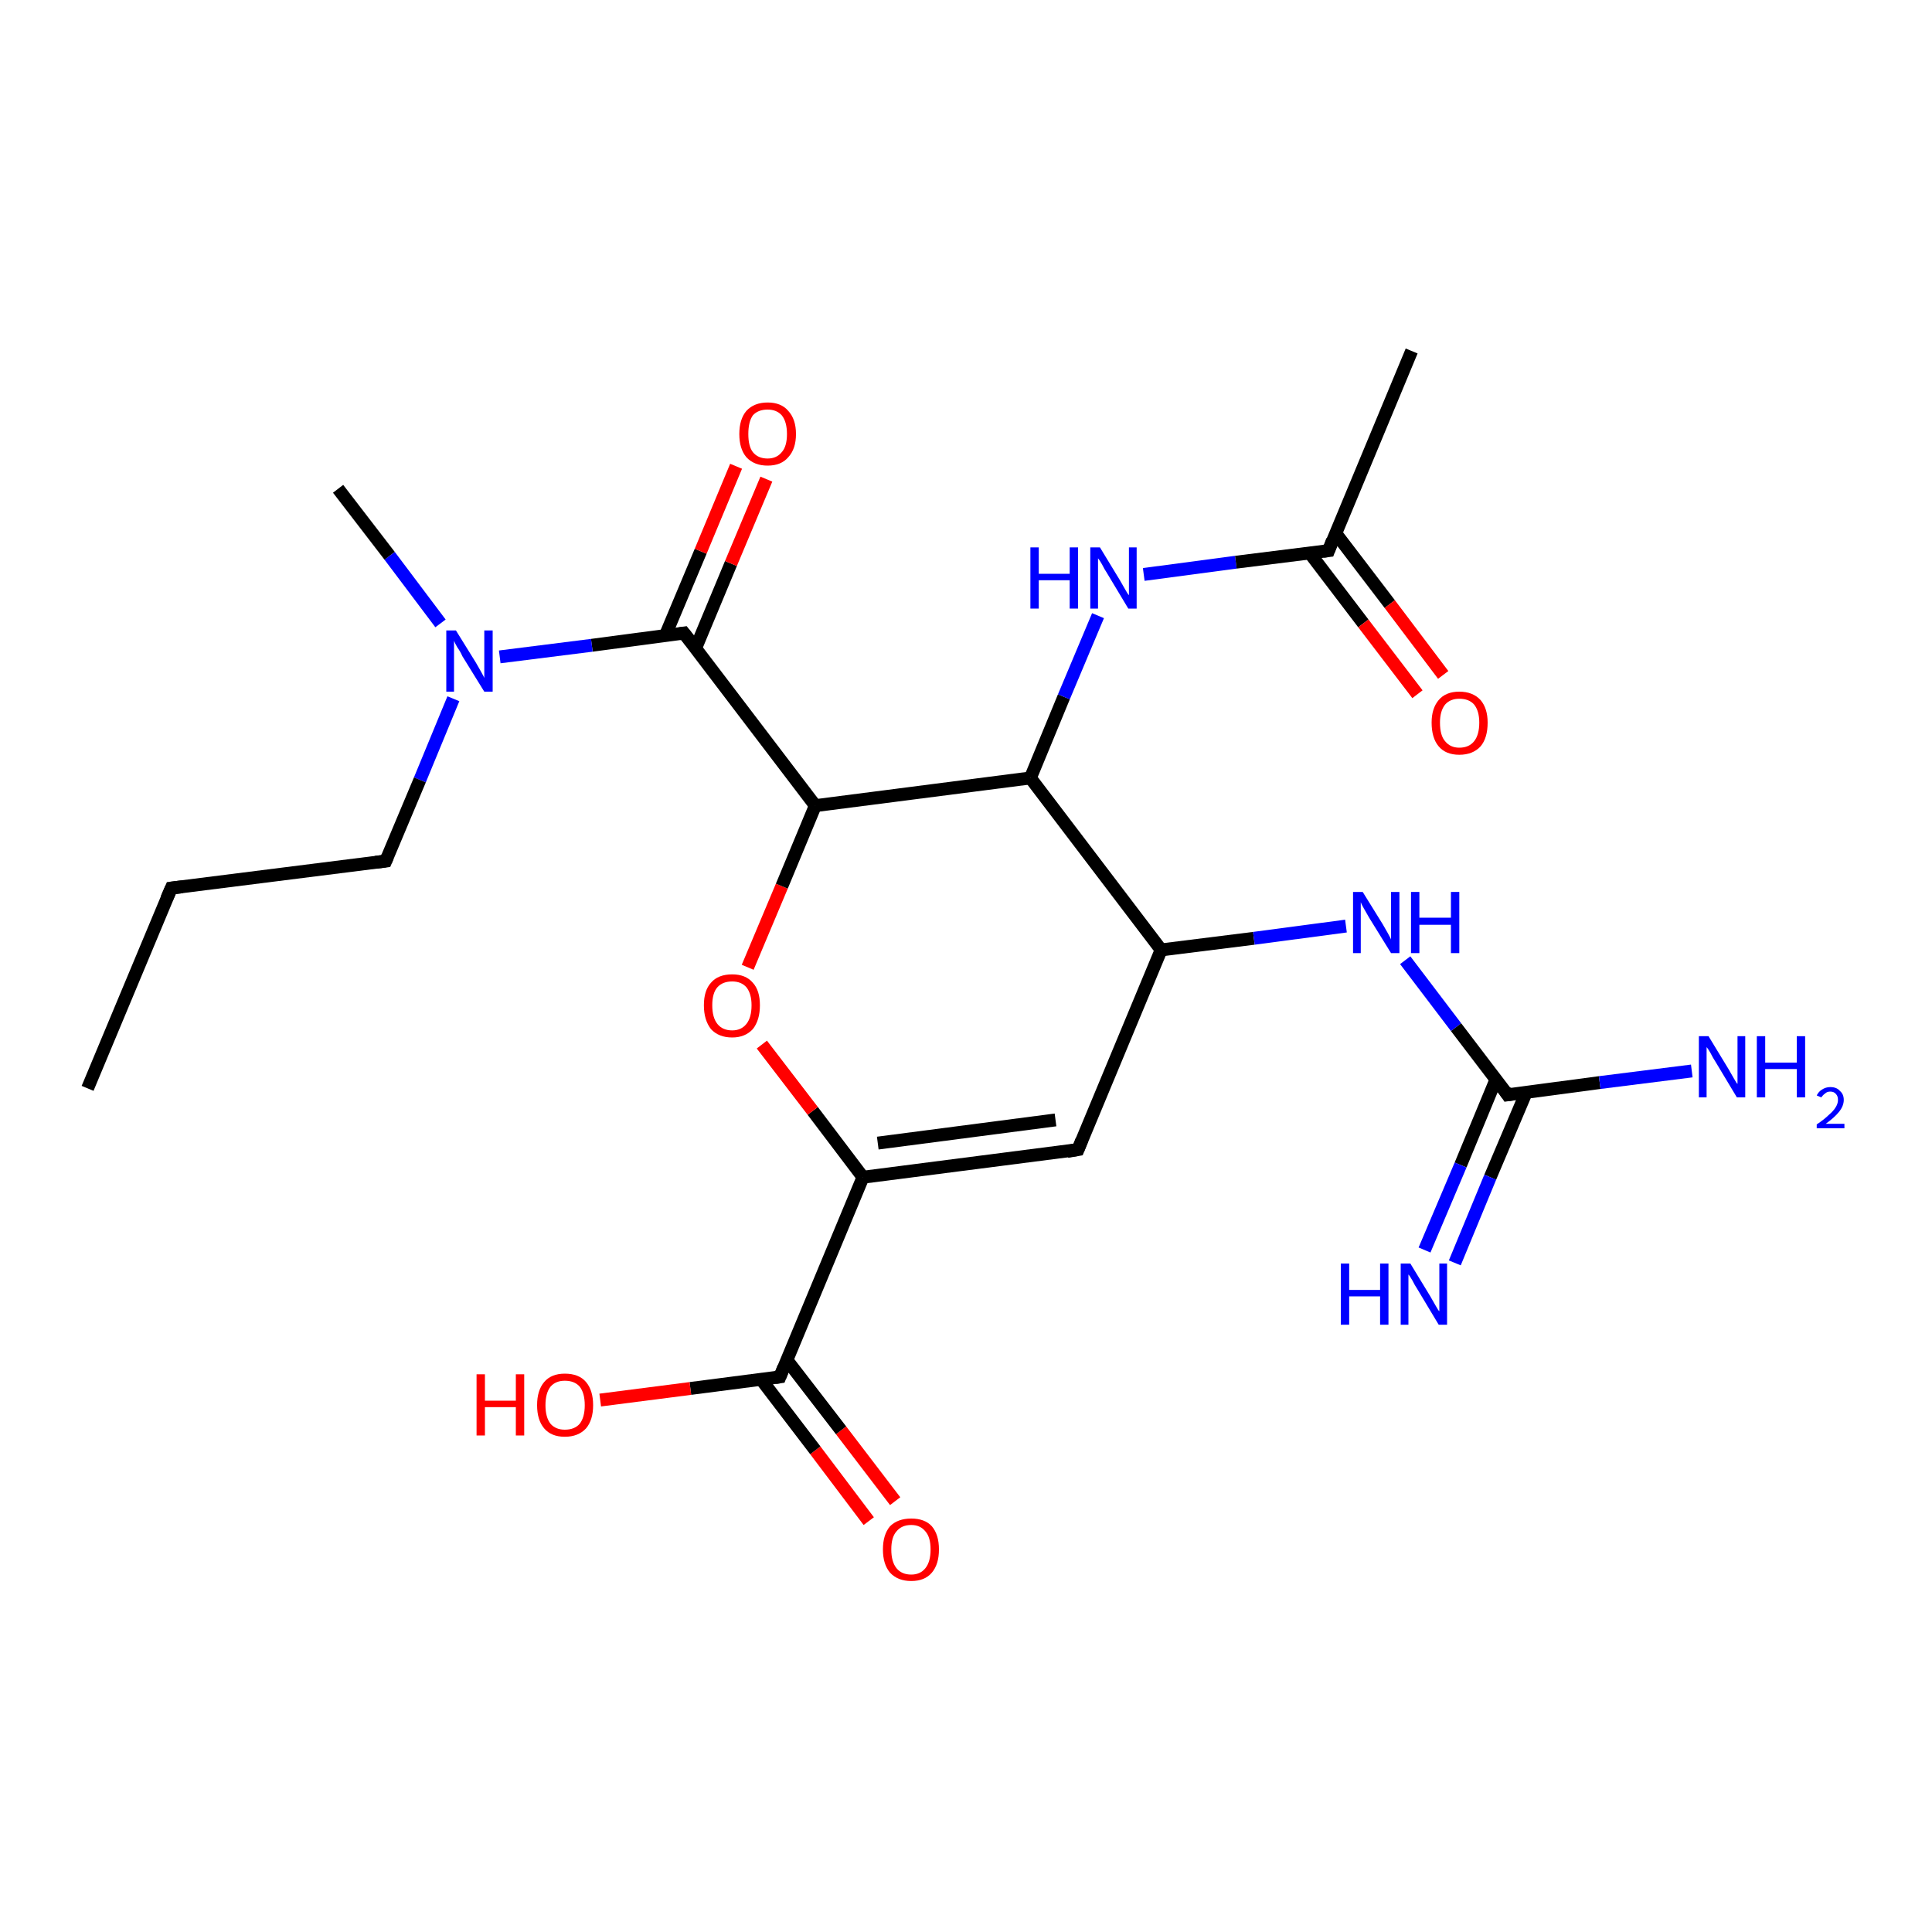 <?xml version='1.0' encoding='iso-8859-1'?>
<svg version='1.1' baseProfile='full'
              xmlns='http://www.w3.org/2000/svg'
                      xmlns:rdkit='http://www.rdkit.org/xml'
                      xmlns:xlink='http://www.w3.org/1999/xlink'
                  xml:space='preserve'
width='300px' height='300px' viewBox='0 0 300 300'>
<!-- END OF HEADER -->
<rect style='opacity:1.0;fill:#FFFFFF;stroke:none' width='300.0' height='300.0' x='0.0' y='0.0'> </rect>
<path class='bond-0 atom-0 atom-1' d='M 134.9,236.2 L 126.6,225.2' style='fill:none;fill-rule:evenodd;stroke:#FF0000;stroke-width:2.0px;stroke-linecap:butt;stroke-linejoin:miter;stroke-opacity:1' />
<path class='bond-0 atom-0 atom-1' d='M 126.6,225.2 L 118.2,214.2' style='fill:none;fill-rule:evenodd;stroke:#000000;stroke-width:2.0px;stroke-linecap:butt;stroke-linejoin:miter;stroke-opacity:1' />
<path class='bond-0 atom-0 atom-1' d='M 139.0,233.1 L 130.6,222.1' style='fill:none;fill-rule:evenodd;stroke:#FF0000;stroke-width:2.0px;stroke-linecap:butt;stroke-linejoin:miter;stroke-opacity:1' />
<path class='bond-0 atom-0 atom-1' d='M 130.6,222.1 L 122.2,211.2' style='fill:none;fill-rule:evenodd;stroke:#000000;stroke-width:2.0px;stroke-linecap:butt;stroke-linejoin:miter;stroke-opacity:1' />
<path class='bond-1 atom-1 atom-2' d='M 121.1,213.8 L 107.2,215.6' style='fill:none;fill-rule:evenodd;stroke:#000000;stroke-width:2.0px;stroke-linecap:butt;stroke-linejoin:miter;stroke-opacity:1' />
<path class='bond-1 atom-1 atom-2' d='M 107.2,215.6 L 93.2,217.4' style='fill:none;fill-rule:evenodd;stroke:#FF0000;stroke-width:2.0px;stroke-linecap:butt;stroke-linejoin:miter;stroke-opacity:1' />
<path class='bond-2 atom-1 atom-3' d='M 121.1,213.8 L 134.0,182.8' style='fill:none;fill-rule:evenodd;stroke:#000000;stroke-width:2.0px;stroke-linecap:butt;stroke-linejoin:miter;stroke-opacity:1' />
<path class='bond-3 atom-3 atom-4' d='M 134.0,182.8 L 126.2,172.5' style='fill:none;fill-rule:evenodd;stroke:#000000;stroke-width:2.0px;stroke-linecap:butt;stroke-linejoin:miter;stroke-opacity:1' />
<path class='bond-3 atom-3 atom-4' d='M 126.2,172.5 L 118.3,162.2' style='fill:none;fill-rule:evenodd;stroke:#FF0000;stroke-width:2.0px;stroke-linecap:butt;stroke-linejoin:miter;stroke-opacity:1' />
<path class='bond-4 atom-4 atom-5' d='M 116.1,150.2 L 121.4,137.6' style='fill:none;fill-rule:evenodd;stroke:#FF0000;stroke-width:2.0px;stroke-linecap:butt;stroke-linejoin:miter;stroke-opacity:1' />
<path class='bond-4 atom-4 atom-5' d='M 121.4,137.6 L 126.6,125.1' style='fill:none;fill-rule:evenodd;stroke:#000000;stroke-width:2.0px;stroke-linecap:butt;stroke-linejoin:miter;stroke-opacity:1' />
<path class='bond-5 atom-5 atom-6' d='M 126.6,125.1 L 106.2,98.3' style='fill:none;fill-rule:evenodd;stroke:#000000;stroke-width:2.0px;stroke-linecap:butt;stroke-linejoin:miter;stroke-opacity:1' />
<path class='bond-6 atom-6 atom-7' d='M 108.0,100.7 L 113.5,87.5' style='fill:none;fill-rule:evenodd;stroke:#000000;stroke-width:2.0px;stroke-linecap:butt;stroke-linejoin:miter;stroke-opacity:1' />
<path class='bond-6 atom-6 atom-7' d='M 113.5,87.5 L 119.0,74.4' style='fill:none;fill-rule:evenodd;stroke:#FF0000;stroke-width:2.0px;stroke-linecap:butt;stroke-linejoin:miter;stroke-opacity:1' />
<path class='bond-6 atom-6 atom-7' d='M 103.3,98.7 L 108.8,85.6' style='fill:none;fill-rule:evenodd;stroke:#000000;stroke-width:2.0px;stroke-linecap:butt;stroke-linejoin:miter;stroke-opacity:1' />
<path class='bond-6 atom-6 atom-7' d='M 108.8,85.6 L 114.3,72.4' style='fill:none;fill-rule:evenodd;stroke:#FF0000;stroke-width:2.0px;stroke-linecap:butt;stroke-linejoin:miter;stroke-opacity:1' />
<path class='bond-7 atom-6 atom-8' d='M 106.2,98.3 L 91.9,100.2' style='fill:none;fill-rule:evenodd;stroke:#000000;stroke-width:2.0px;stroke-linecap:butt;stroke-linejoin:miter;stroke-opacity:1' />
<path class='bond-7 atom-6 atom-8' d='M 91.9,100.2 L 77.6,102.0' style='fill:none;fill-rule:evenodd;stroke:#0000FF;stroke-width:2.0px;stroke-linecap:butt;stroke-linejoin:miter;stroke-opacity:1' />
<path class='bond-8 atom-8 atom-9' d='M 70.4,108.5 L 65.2,121.1' style='fill:none;fill-rule:evenodd;stroke:#0000FF;stroke-width:2.0px;stroke-linecap:butt;stroke-linejoin:miter;stroke-opacity:1' />
<path class='bond-8 atom-8 atom-9' d='M 65.2,121.1 L 59.9,133.7' style='fill:none;fill-rule:evenodd;stroke:#000000;stroke-width:2.0px;stroke-linecap:butt;stroke-linejoin:miter;stroke-opacity:1' />
<path class='bond-9 atom-9 atom-10' d='M 59.9,133.7 L 26.6,137.9' style='fill:none;fill-rule:evenodd;stroke:#000000;stroke-width:2.0px;stroke-linecap:butt;stroke-linejoin:miter;stroke-opacity:1' />
<path class='bond-10 atom-10 atom-11' d='M 26.6,137.9 L 13.6,169.0' style='fill:none;fill-rule:evenodd;stroke:#000000;stroke-width:2.0px;stroke-linecap:butt;stroke-linejoin:miter;stroke-opacity:1' />
<path class='bond-11 atom-8 atom-12' d='M 68.4,96.8 L 60.5,86.3' style='fill:none;fill-rule:evenodd;stroke:#0000FF;stroke-width:2.0px;stroke-linecap:butt;stroke-linejoin:miter;stroke-opacity:1' />
<path class='bond-11 atom-8 atom-12' d='M 60.5,86.3 L 52.5,75.9' style='fill:none;fill-rule:evenodd;stroke:#000000;stroke-width:2.0px;stroke-linecap:butt;stroke-linejoin:miter;stroke-opacity:1' />
<path class='bond-12 atom-5 atom-13' d='M 126.6,125.1 L 160.0,120.8' style='fill:none;fill-rule:evenodd;stroke:#000000;stroke-width:2.0px;stroke-linecap:butt;stroke-linejoin:miter;stroke-opacity:1' />
<path class='bond-13 atom-13 atom-14' d='M 160.0,120.8 L 165.2,108.2' style='fill:none;fill-rule:evenodd;stroke:#000000;stroke-width:2.0px;stroke-linecap:butt;stroke-linejoin:miter;stroke-opacity:1' />
<path class='bond-13 atom-13 atom-14' d='M 165.2,108.2 L 170.5,95.6' style='fill:none;fill-rule:evenodd;stroke:#0000FF;stroke-width:2.0px;stroke-linecap:butt;stroke-linejoin:miter;stroke-opacity:1' />
<path class='bond-14 atom-14 atom-15' d='M 177.6,89.2 L 191.9,87.3' style='fill:none;fill-rule:evenodd;stroke:#0000FF;stroke-width:2.0px;stroke-linecap:butt;stroke-linejoin:miter;stroke-opacity:1' />
<path class='bond-14 atom-14 atom-15' d='M 191.9,87.3 L 206.3,85.5' style='fill:none;fill-rule:evenodd;stroke:#000000;stroke-width:2.0px;stroke-linecap:butt;stroke-linejoin:miter;stroke-opacity:1' />
<path class='bond-15 atom-15 atom-16' d='M 203.4,85.9 L 211.7,96.8' style='fill:none;fill-rule:evenodd;stroke:#000000;stroke-width:2.0px;stroke-linecap:butt;stroke-linejoin:miter;stroke-opacity:1' />
<path class='bond-15 atom-15 atom-16' d='M 211.7,96.8 L 220.1,107.8' style='fill:none;fill-rule:evenodd;stroke:#FF0000;stroke-width:2.0px;stroke-linecap:butt;stroke-linejoin:miter;stroke-opacity:1' />
<path class='bond-15 atom-15 atom-16' d='M 207.4,82.8 L 215.8,93.8' style='fill:none;fill-rule:evenodd;stroke:#000000;stroke-width:2.0px;stroke-linecap:butt;stroke-linejoin:miter;stroke-opacity:1' />
<path class='bond-15 atom-15 atom-16' d='M 215.8,93.8 L 224.1,104.8' style='fill:none;fill-rule:evenodd;stroke:#FF0000;stroke-width:2.0px;stroke-linecap:butt;stroke-linejoin:miter;stroke-opacity:1' />
<path class='bond-16 atom-15 atom-17' d='M 206.3,85.5 L 219.2,54.5' style='fill:none;fill-rule:evenodd;stroke:#000000;stroke-width:2.0px;stroke-linecap:butt;stroke-linejoin:miter;stroke-opacity:1' />
<path class='bond-17 atom-13 atom-18' d='M 160.0,120.8 L 180.3,147.5' style='fill:none;fill-rule:evenodd;stroke:#000000;stroke-width:2.0px;stroke-linecap:butt;stroke-linejoin:miter;stroke-opacity:1' />
<path class='bond-18 atom-18 atom-19' d='M 180.3,147.5 L 194.7,145.7' style='fill:none;fill-rule:evenodd;stroke:#000000;stroke-width:2.0px;stroke-linecap:butt;stroke-linejoin:miter;stroke-opacity:1' />
<path class='bond-18 atom-18 atom-19' d='M 194.7,145.7 L 209.0,143.8' style='fill:none;fill-rule:evenodd;stroke:#0000FF;stroke-width:2.0px;stroke-linecap:butt;stroke-linejoin:miter;stroke-opacity:1' />
<path class='bond-19 atom-19 atom-20' d='M 218.2,149.1 L 226.1,159.5' style='fill:none;fill-rule:evenodd;stroke:#0000FF;stroke-width:2.0px;stroke-linecap:butt;stroke-linejoin:miter;stroke-opacity:1' />
<path class='bond-19 atom-19 atom-20' d='M 226.1,159.5 L 234.1,170.0' style='fill:none;fill-rule:evenodd;stroke:#000000;stroke-width:2.0px;stroke-linecap:butt;stroke-linejoin:miter;stroke-opacity:1' />
<path class='bond-20 atom-20 atom-21' d='M 232.3,167.6 L 226.8,180.9' style='fill:none;fill-rule:evenodd;stroke:#000000;stroke-width:2.0px;stroke-linecap:butt;stroke-linejoin:miter;stroke-opacity:1' />
<path class='bond-20 atom-20 atom-21' d='M 226.8,180.9 L 221.2,194.1' style='fill:none;fill-rule:evenodd;stroke:#0000FF;stroke-width:2.0px;stroke-linecap:butt;stroke-linejoin:miter;stroke-opacity:1' />
<path class='bond-20 atom-20 atom-21' d='M 237.0,169.6 L 231.4,182.8' style='fill:none;fill-rule:evenodd;stroke:#000000;stroke-width:2.0px;stroke-linecap:butt;stroke-linejoin:miter;stroke-opacity:1' />
<path class='bond-20 atom-20 atom-21' d='M 231.4,182.8 L 225.9,196.1' style='fill:none;fill-rule:evenodd;stroke:#0000FF;stroke-width:2.0px;stroke-linecap:butt;stroke-linejoin:miter;stroke-opacity:1' />
<path class='bond-21 atom-20 atom-22' d='M 234.1,170.0 L 248.4,168.1' style='fill:none;fill-rule:evenodd;stroke:#000000;stroke-width:2.0px;stroke-linecap:butt;stroke-linejoin:miter;stroke-opacity:1' />
<path class='bond-21 atom-20 atom-22' d='M 248.4,168.1 L 262.7,166.3' style='fill:none;fill-rule:evenodd;stroke:#0000FF;stroke-width:2.0px;stroke-linecap:butt;stroke-linejoin:miter;stroke-opacity:1' />
<path class='bond-22 atom-18 atom-23' d='M 180.3,147.5 L 167.4,178.5' style='fill:none;fill-rule:evenodd;stroke:#000000;stroke-width:2.0px;stroke-linecap:butt;stroke-linejoin:miter;stroke-opacity:1' />
<path class='bond-23 atom-3 atom-23' d='M 134.0,182.8 L 167.4,178.5' style='fill:none;fill-rule:evenodd;stroke:#000000;stroke-width:2.0px;stroke-linecap:butt;stroke-linejoin:miter;stroke-opacity:1' />
<path class='bond-23 atom-3 atom-23' d='M 136.3,177.5 L 163.9,173.9' style='fill:none;fill-rule:evenodd;stroke:#000000;stroke-width:2.0px;stroke-linecap:butt;stroke-linejoin:miter;stroke-opacity:1' />
<path d='M 120.4,213.9 L 121.1,213.8 L 121.7,212.3' style='fill:none;stroke:#000000;stroke-width:2.0px;stroke-linecap:butt;stroke-linejoin:miter;stroke-opacity:1;' />
<path d='M 107.3,99.7 L 106.2,98.3 L 105.5,98.4' style='fill:none;stroke:#000000;stroke-width:2.0px;stroke-linecap:butt;stroke-linejoin:miter;stroke-opacity:1;' />
<path d='M 60.2,133.0 L 59.9,133.7 L 58.3,133.9' style='fill:none;stroke:#000000;stroke-width:2.0px;stroke-linecap:butt;stroke-linejoin:miter;stroke-opacity:1;' />
<path d='M 28.3,137.7 L 26.6,137.9 L 25.9,139.5' style='fill:none;stroke:#000000;stroke-width:2.0px;stroke-linecap:butt;stroke-linejoin:miter;stroke-opacity:1;' />
<path d='M 205.5,85.6 L 206.3,85.5 L 206.9,83.9' style='fill:none;stroke:#000000;stroke-width:2.0px;stroke-linecap:butt;stroke-linejoin:miter;stroke-opacity:1;' />
<path d='M 233.7,169.4 L 234.1,170.0 L 234.8,169.9' style='fill:none;stroke:#000000;stroke-width:2.0px;stroke-linecap:butt;stroke-linejoin:miter;stroke-opacity:1;' />
<path d='M 168.0,177.0 L 167.4,178.5 L 165.7,178.8' style='fill:none;stroke:#000000;stroke-width:2.0px;stroke-linecap:butt;stroke-linejoin:miter;stroke-opacity:1;' />
<path class='atom-0' d='M 137.1 240.6
Q 137.1 238.3, 138.2 237.0
Q 139.4 235.8, 141.5 235.8
Q 143.6 235.8, 144.7 237.0
Q 145.8 238.3, 145.8 240.6
Q 145.8 242.9, 144.7 244.2
Q 143.6 245.5, 141.5 245.5
Q 139.4 245.5, 138.2 244.2
Q 137.1 242.9, 137.1 240.6
M 141.5 244.5
Q 142.9 244.5, 143.7 243.5
Q 144.5 242.5, 144.5 240.6
Q 144.5 238.7, 143.7 237.8
Q 142.9 236.8, 141.5 236.8
Q 140.0 236.8, 139.2 237.8
Q 138.4 238.7, 138.4 240.6
Q 138.4 242.5, 139.2 243.5
Q 140.0 244.5, 141.5 244.5
' fill='#FF0000'/>
<path class='atom-2' d='M 74.0 213.4
L 75.3 213.4
L 75.3 217.5
L 80.1 217.5
L 80.1 213.4
L 81.4 213.4
L 81.4 222.9
L 80.1 222.9
L 80.1 218.5
L 75.3 218.5
L 75.3 222.9
L 74.0 222.9
L 74.0 213.4
' fill='#FF0000'/>
<path class='atom-2' d='M 83.4 218.2
Q 83.4 215.9, 84.5 214.6
Q 85.6 213.3, 87.7 213.3
Q 89.9 213.3, 91.0 214.6
Q 92.1 215.9, 92.1 218.2
Q 92.1 220.5, 91.0 221.8
Q 89.8 223.1, 87.7 223.1
Q 85.6 223.1, 84.5 221.8
Q 83.4 220.5, 83.4 218.2
M 87.7 222.0
Q 89.2 222.0, 90.0 221.1
Q 90.8 220.1, 90.8 218.2
Q 90.8 216.3, 90.0 215.3
Q 89.2 214.4, 87.7 214.4
Q 86.3 214.4, 85.5 215.3
Q 84.7 216.3, 84.7 218.2
Q 84.7 220.1, 85.5 221.1
Q 86.3 222.0, 87.7 222.0
' fill='#FF0000'/>
<path class='atom-4' d='M 109.3 156.1
Q 109.3 153.8, 110.4 152.6
Q 111.5 151.3, 113.7 151.3
Q 115.8 151.3, 116.9 152.6
Q 118.0 153.8, 118.0 156.1
Q 118.0 158.4, 116.9 159.8
Q 115.7 161.1, 113.7 161.1
Q 111.6 161.1, 110.4 159.8
Q 109.3 158.4, 109.3 156.1
M 113.7 160.0
Q 115.1 160.0, 115.9 159.0
Q 116.7 158.0, 116.7 156.1
Q 116.7 154.3, 115.9 153.3
Q 115.1 152.4, 113.7 152.4
Q 112.2 152.4, 111.4 153.3
Q 110.6 154.2, 110.6 156.1
Q 110.6 158.0, 111.4 159.0
Q 112.2 160.0, 113.7 160.0
' fill='#FF0000'/>
<path class='atom-7' d='M 114.8 67.4
Q 114.8 65.1, 115.9 63.8
Q 117.1 62.5, 119.2 62.5
Q 121.3 62.5, 122.4 63.8
Q 123.6 65.1, 123.6 67.4
Q 123.6 69.7, 122.4 71.0
Q 121.3 72.3, 119.2 72.3
Q 117.1 72.3, 115.9 71.0
Q 114.8 69.7, 114.8 67.4
M 119.2 71.2
Q 120.6 71.2, 121.4 70.2
Q 122.2 69.3, 122.2 67.4
Q 122.2 65.5, 121.4 64.5
Q 120.6 63.6, 119.2 63.6
Q 117.7 63.6, 116.9 64.5
Q 116.2 65.5, 116.2 67.4
Q 116.2 69.3, 116.9 70.2
Q 117.7 71.2, 119.2 71.2
' fill='#FF0000'/>
<path class='atom-8' d='M 70.8 97.9
L 73.9 102.9
Q 74.2 103.4, 74.7 104.3
Q 75.2 105.2, 75.2 105.3
L 75.2 97.9
L 76.5 97.9
L 76.5 107.4
L 75.2 107.4
L 71.8 101.9
Q 71.5 101.2, 71.0 100.5
Q 70.6 99.8, 70.5 99.5
L 70.5 107.4
L 69.3 107.4
L 69.3 97.9
L 70.8 97.9
' fill='#0000FF'/>
<path class='atom-14' d='M 160.0 85.0
L 161.3 85.0
L 161.3 89.1
L 166.1 89.1
L 166.1 85.0
L 167.4 85.0
L 167.4 94.5
L 166.1 94.5
L 166.1 90.1
L 161.3 90.1
L 161.3 94.5
L 160.0 94.5
L 160.0 85.0
' fill='#0000FF'/>
<path class='atom-14' d='M 170.8 85.0
L 173.9 90.1
Q 174.2 90.6, 174.7 91.5
Q 175.2 92.4, 175.3 92.4
L 175.3 85.0
L 176.5 85.0
L 176.5 94.5
L 175.2 94.5
L 171.9 89.0
Q 171.5 88.4, 171.1 87.6
Q 170.7 86.9, 170.5 86.7
L 170.5 94.5
L 169.3 94.5
L 169.3 85.0
L 170.8 85.0
' fill='#0000FF'/>
<path class='atom-16' d='M 222.3 112.2
Q 222.3 110.0, 223.4 108.7
Q 224.5 107.4, 226.6 107.4
Q 228.7 107.4, 229.9 108.7
Q 231.0 110.0, 231.0 112.2
Q 231.0 114.6, 229.9 115.9
Q 228.7 117.2, 226.6 117.2
Q 224.5 117.2, 223.4 115.9
Q 222.3 114.6, 222.3 112.2
M 226.6 116.1
Q 228.1 116.1, 228.9 115.1
Q 229.7 114.1, 229.7 112.2
Q 229.7 110.4, 228.9 109.4
Q 228.1 108.5, 226.6 108.5
Q 225.2 108.5, 224.4 109.4
Q 223.6 110.4, 223.6 112.2
Q 223.6 114.2, 224.4 115.1
Q 225.2 116.1, 226.6 116.1
' fill='#FF0000'/>
<path class='atom-19' d='M 211.6 138.5
L 214.7 143.5
Q 215.0 144.0, 215.5 144.9
Q 216.0 145.8, 216.0 145.9
L 216.0 138.5
L 217.3 138.5
L 217.3 148.0
L 216.0 148.0
L 212.6 142.5
Q 212.2 141.8, 211.8 141.1
Q 211.4 140.4, 211.3 140.1
L 211.3 148.0
L 210.1 148.0
L 210.1 138.5
L 211.6 138.5
' fill='#0000FF'/>
<path class='atom-19' d='M 219.1 138.5
L 220.4 138.5
L 220.4 142.5
L 225.3 142.5
L 225.3 138.5
L 226.6 138.5
L 226.6 148.0
L 225.3 148.0
L 225.3 143.6
L 220.4 143.6
L 220.4 148.0
L 219.1 148.0
L 219.1 138.5
' fill='#0000FF'/>
<path class='atom-21' d='M 208.2 196.2
L 209.5 196.2
L 209.5 200.3
L 214.3 200.3
L 214.3 196.2
L 215.6 196.2
L 215.6 205.7
L 214.3 205.7
L 214.3 201.3
L 209.5 201.3
L 209.5 205.7
L 208.2 205.7
L 208.2 196.2
' fill='#0000FF'/>
<path class='atom-21' d='M 219.0 196.2
L 222.1 201.3
Q 222.4 201.8, 222.9 202.7
Q 223.4 203.6, 223.5 203.6
L 223.5 196.2
L 224.7 196.2
L 224.7 205.7
L 223.4 205.7
L 220.1 200.2
Q 219.7 199.6, 219.3 198.8
Q 218.9 198.1, 218.7 197.9
L 218.7 205.7
L 217.5 205.7
L 217.5 196.2
L 219.0 196.2
' fill='#0000FF'/>
<path class='atom-22' d='M 265.3 160.9
L 268.4 166.0
Q 268.7 166.5, 269.2 167.4
Q 269.7 168.3, 269.8 168.3
L 269.8 160.9
L 271.0 160.9
L 271.0 170.4
L 269.7 170.4
L 266.4 164.9
Q 266.0 164.3, 265.6 163.5
Q 265.2 162.8, 265.0 162.6
L 265.0 170.4
L 263.8 170.4
L 263.8 160.9
L 265.3 160.9
' fill='#0000FF'/>
<path class='atom-22' d='M 272.8 160.9
L 274.1 160.9
L 274.1 165.0
L 279.0 165.0
L 279.0 160.9
L 280.3 160.9
L 280.3 170.4
L 279.0 170.4
L 279.0 166.0
L 274.1 166.0
L 274.1 170.4
L 272.8 170.4
L 272.8 160.9
' fill='#0000FF'/>
<path class='atom-22' d='M 282.1 170.1
Q 282.4 169.5, 282.9 169.2
Q 283.5 168.8, 284.2 168.8
Q 285.2 168.8, 285.7 169.4
Q 286.3 169.9, 286.3 170.8
Q 286.3 171.7, 285.6 172.6
Q 284.9 173.5, 283.5 174.5
L 286.4 174.5
L 286.4 175.2
L 282.1 175.2
L 282.1 174.6
Q 283.3 173.8, 284.0 173.1
Q 284.7 172.5, 285.0 172.0
Q 285.4 171.4, 285.4 170.8
Q 285.4 170.2, 285.1 169.9
Q 284.8 169.5, 284.2 169.5
Q 283.7 169.5, 283.4 169.8
Q 283.1 170.0, 282.8 170.4
L 282.1 170.1
' fill='#0000FF'/>
</svg>

